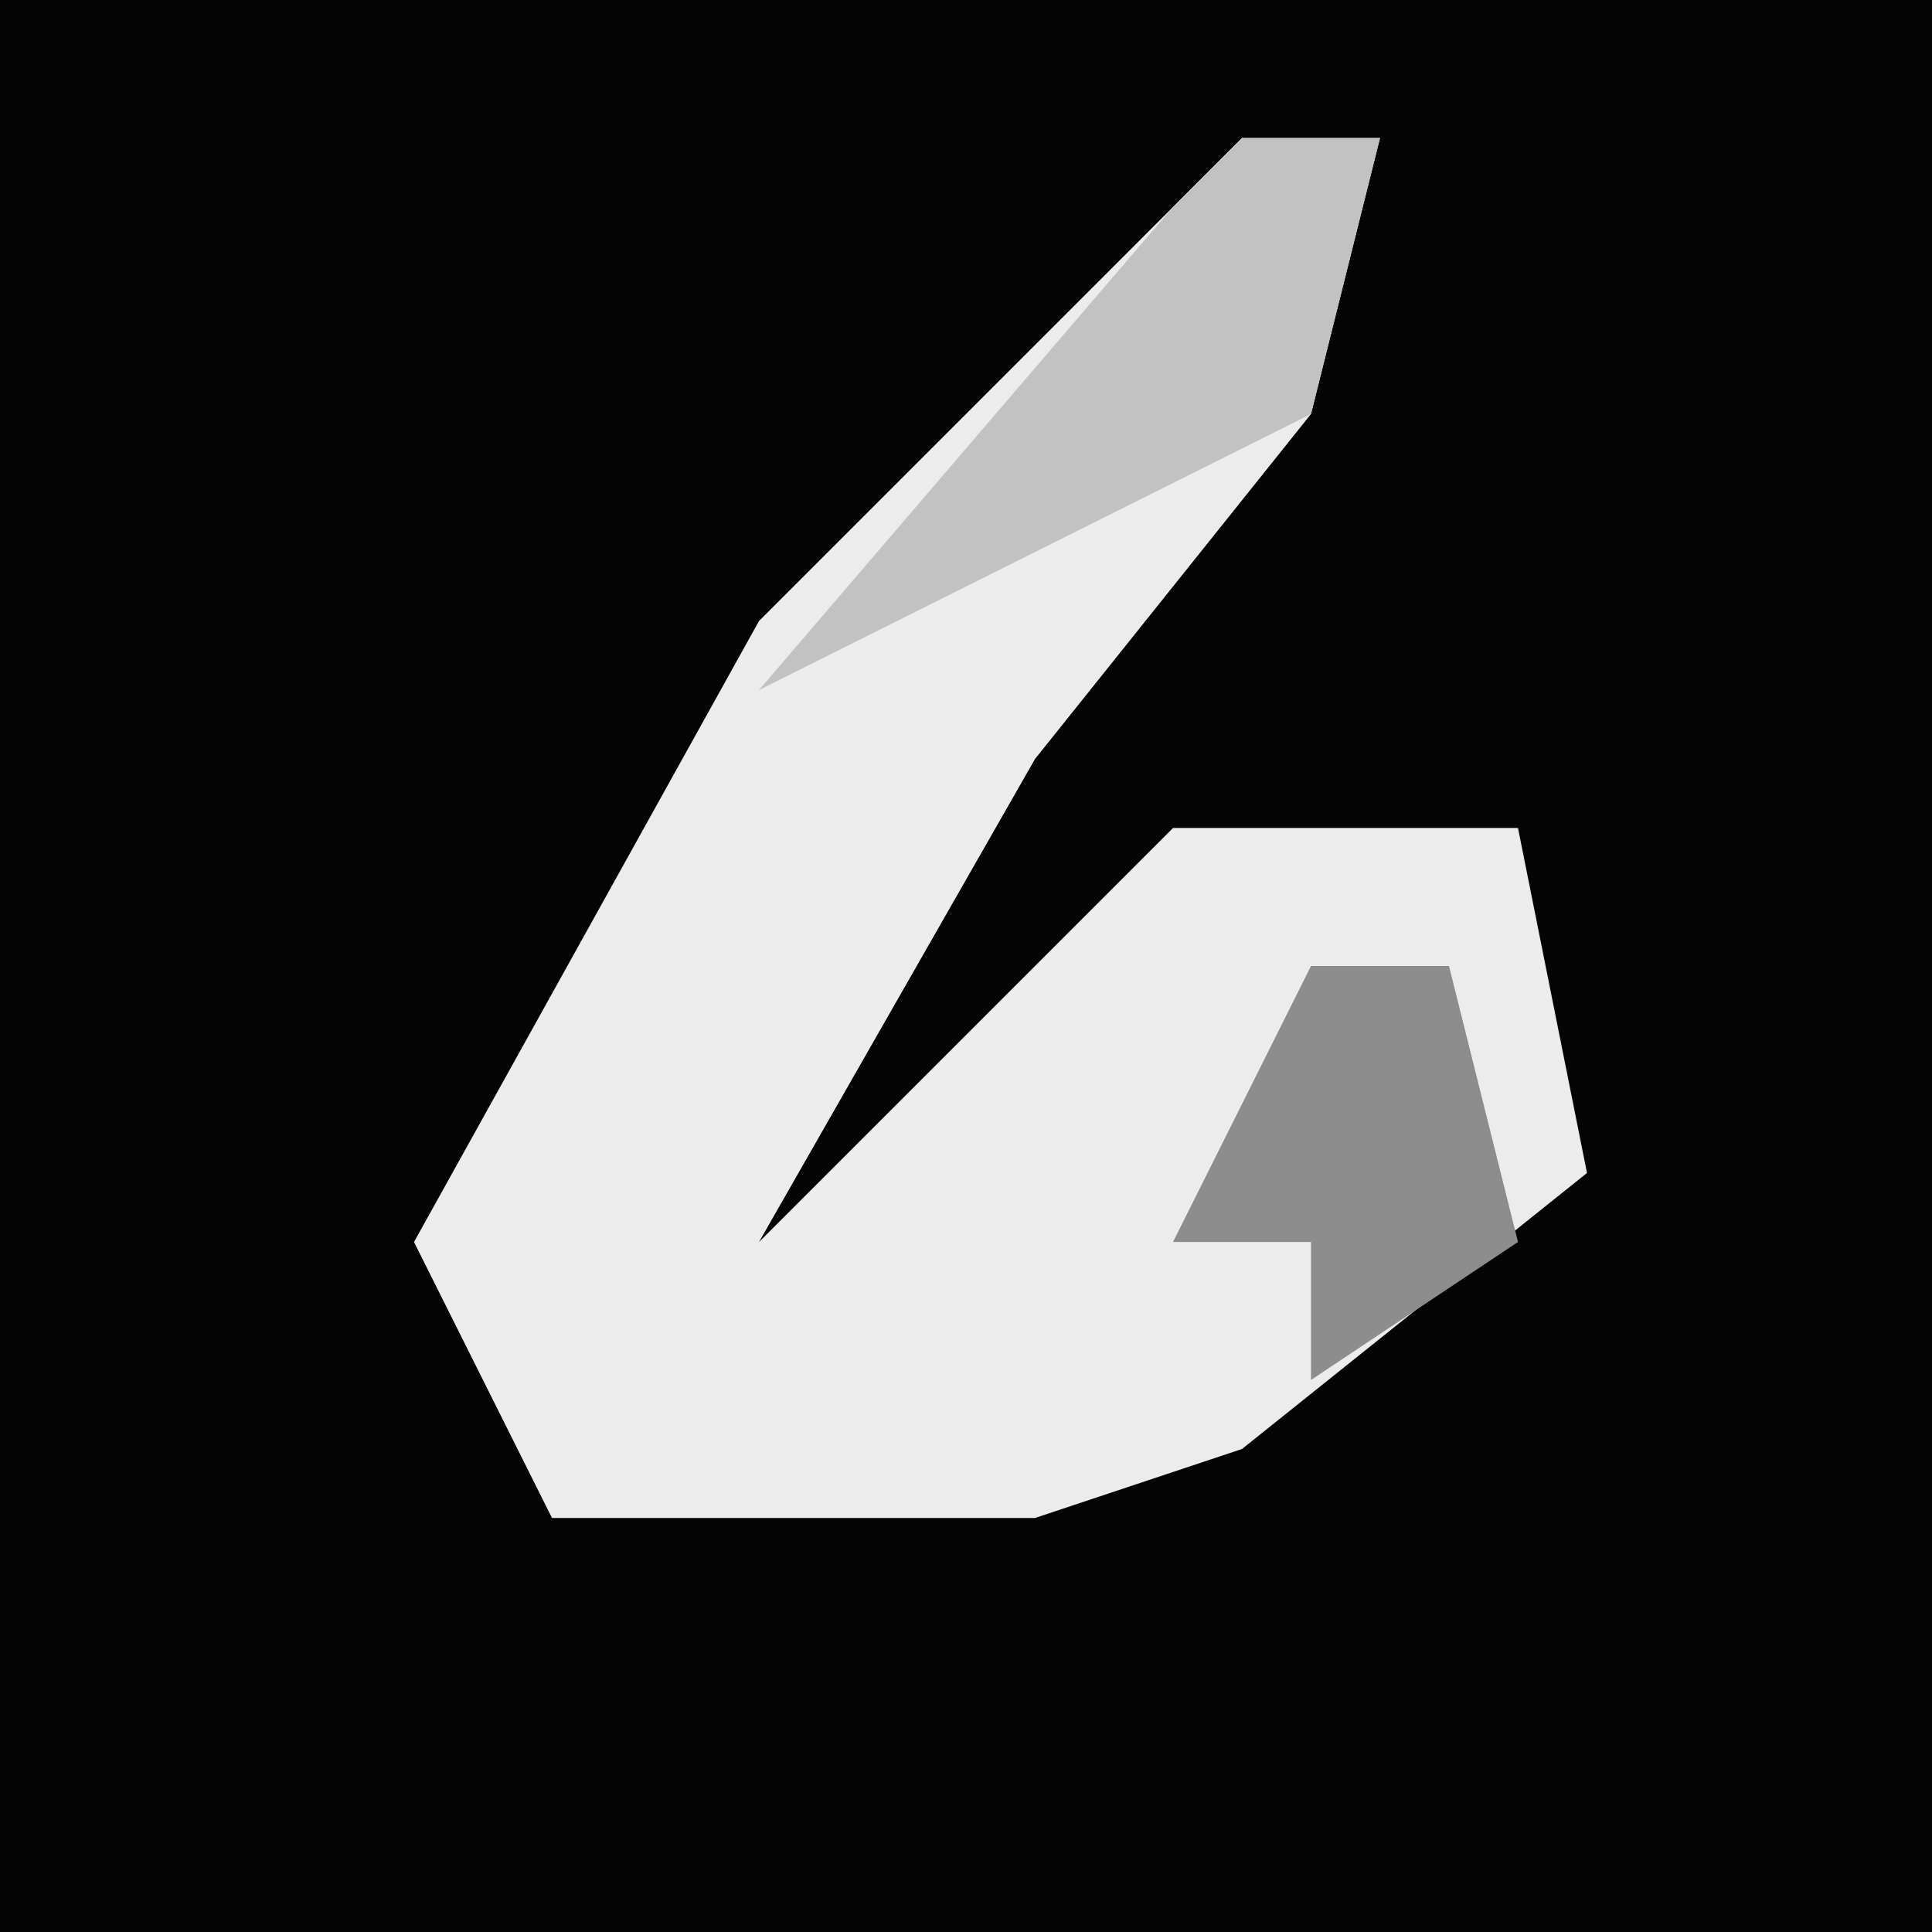 <?xml version="1.0" encoding="UTF-8"?>
<svg version="1.1" xmlns="http://www.w3.org/2000/svg" width="28" height="28">
<path d="M0,0 L28,0 L28,28 L0,28 Z " fill="#040404" transform="translate(0,0)"/>
<path d="M0,0 L2,0 L1,4 L-3,9 L-7,16 L-6,15 L-1,10 L4,10 L5,15 L0,19 L-3,20 L-10,20 L-12,16 L-7,7 Z " fill="#ECECEC" transform="translate(18,2)"/>
<path d="M0,0 L2,0 L1,4 L-3,6 L-7,8 L-1,1 Z " fill="#C2C2C2" transform="translate(18,2)"/>
<path d="M0,0 L2,0 L3,4 L0,6 L0,4 L-2,4 Z " fill="#8D8D8D" transform="translate(19,14)"/>
</svg>
